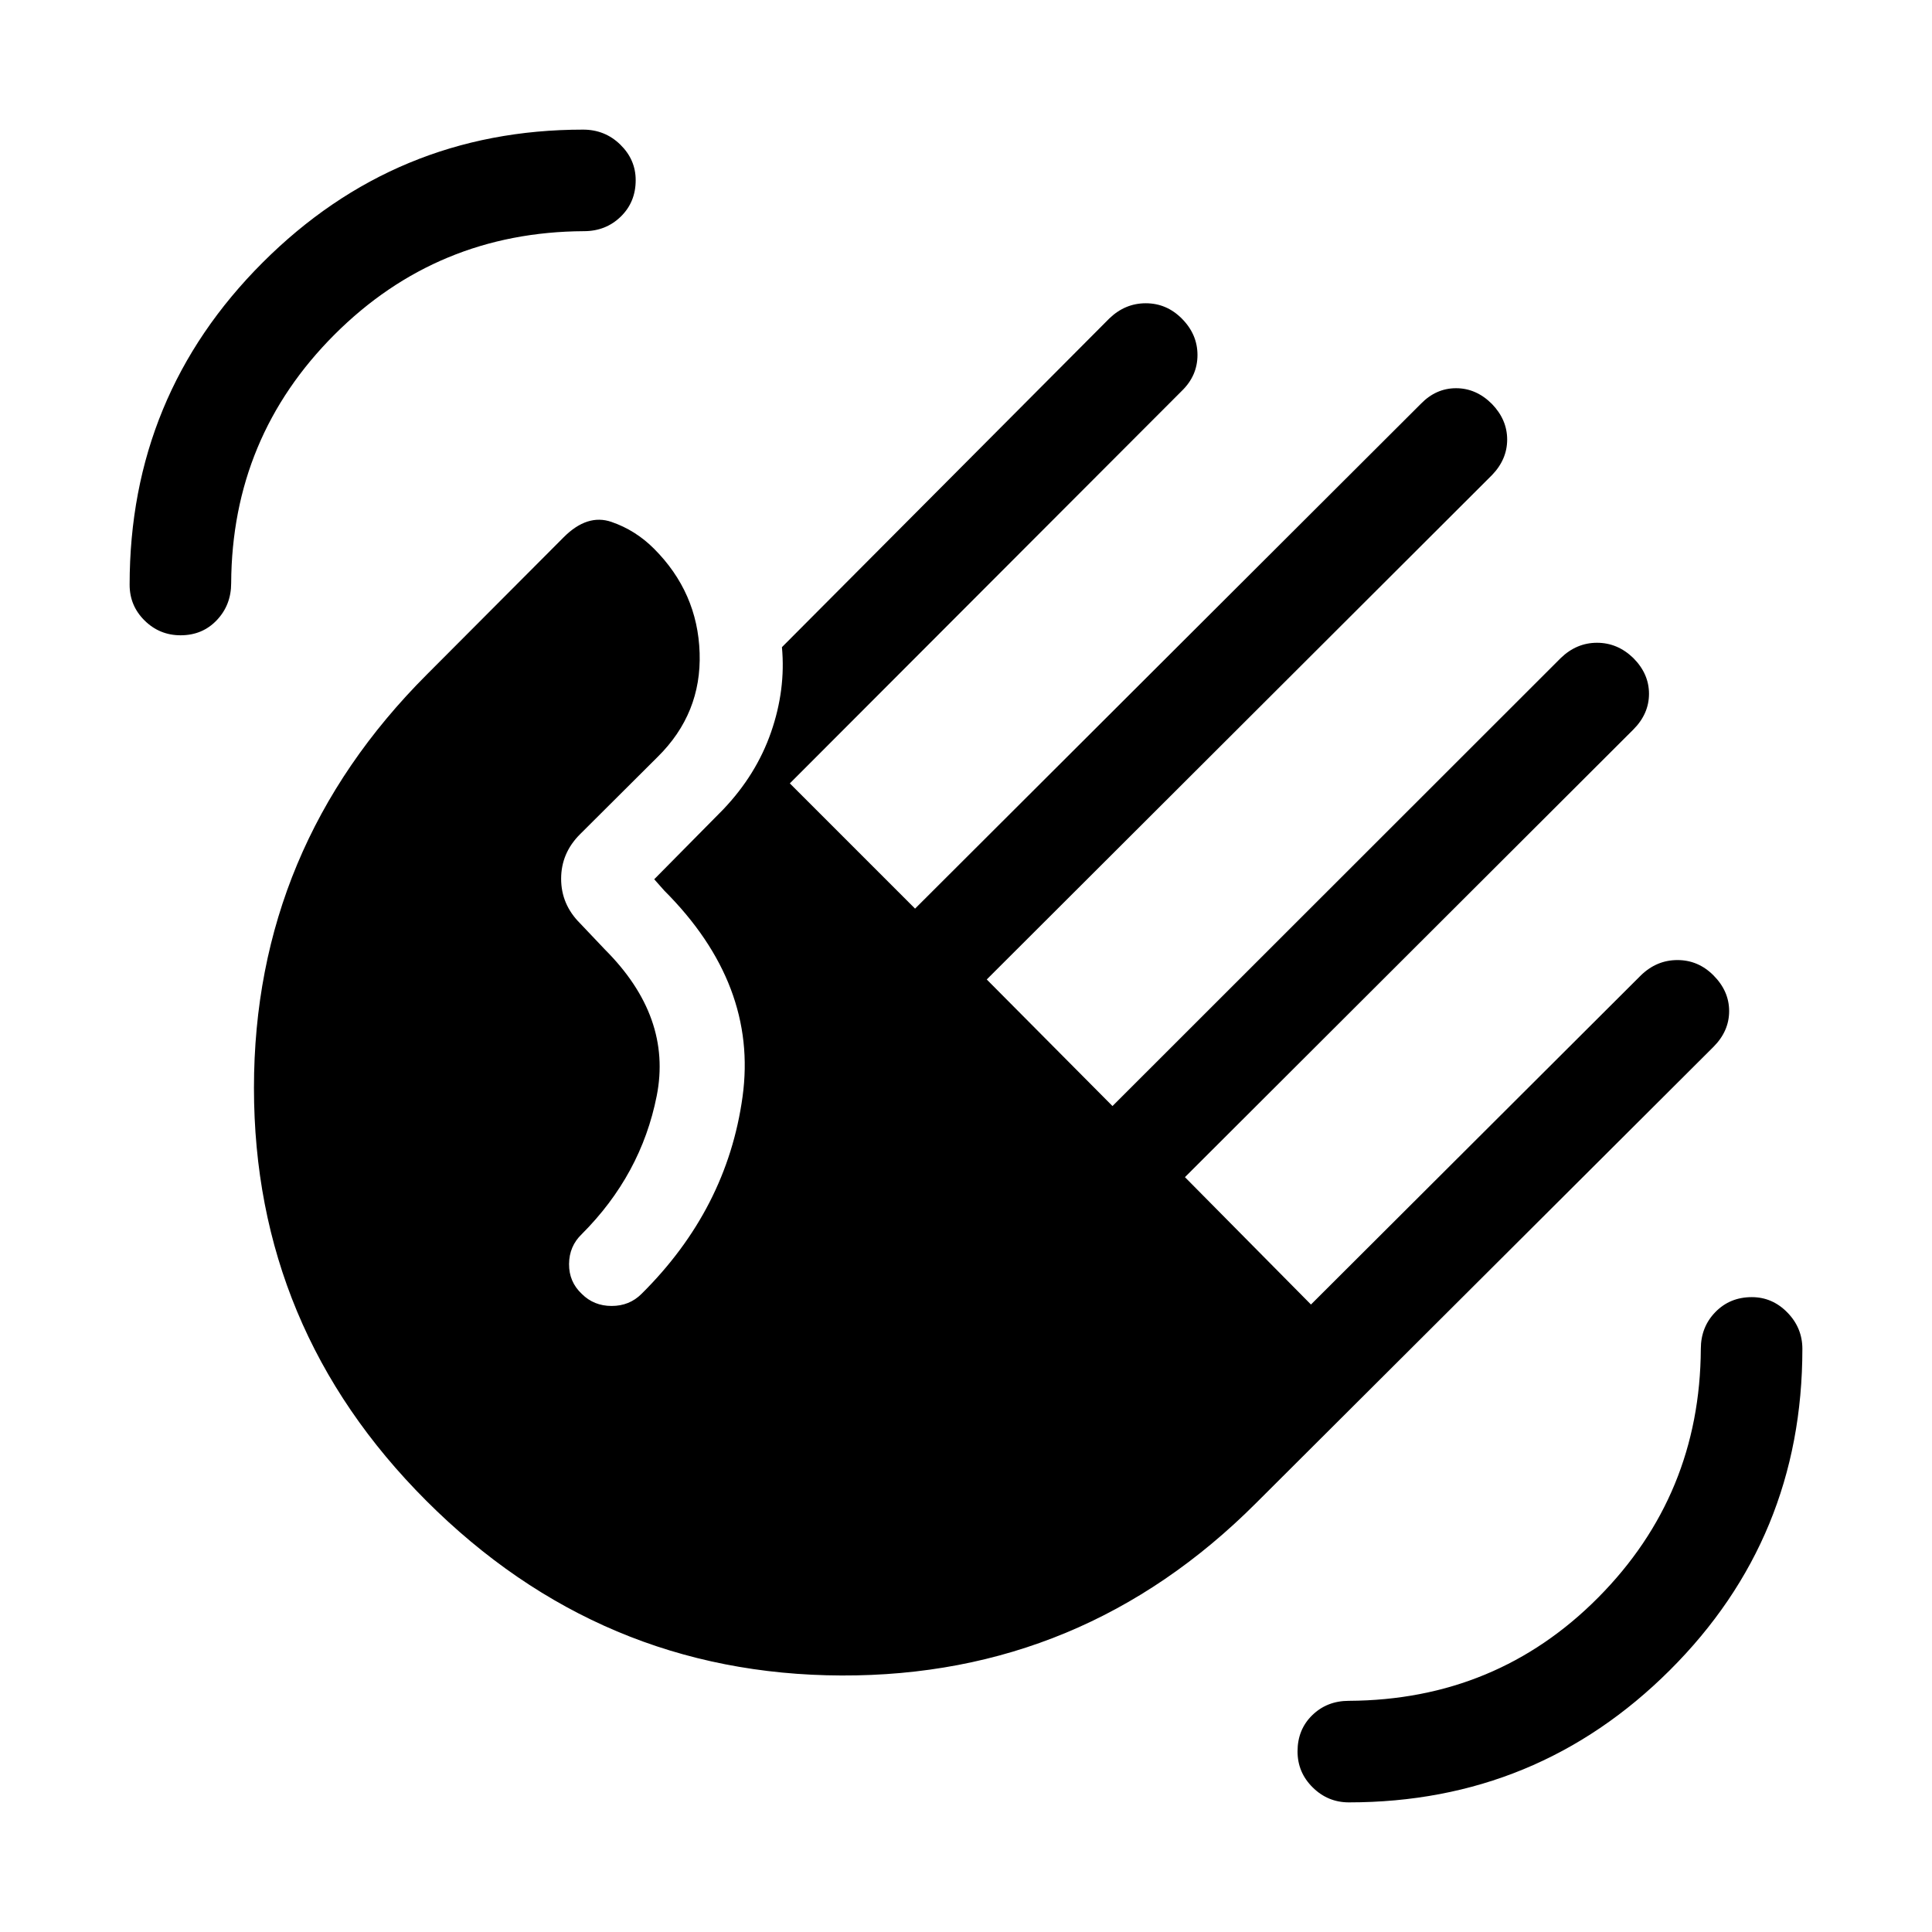 <svg xmlns="http://www.w3.org/2000/svg" viewBox="0 -960 960 960" width="32" height="32"><path d="M670.26-64.41q-10.47 0-17.99-7.44-7.53-7.43-7.53-17.89 0-10.88 7.32-18 7.32-7.13 18.2-7.13 73.33-.39 123.91-51.36 50.57-50.98 50.96-123.51 0-10.88 7.23-18.3t18.1-7.42q10.21 0 17.67 7.63 7.46 7.62 7.46 18.09 0 94-65.87 159.66-65.88 65.67-159.46 65.67ZM89.74-644.33q-10.46 0-17.89-7.34-7.44-7.33-7.44-17.79 0-94 66.07-160.06 66.06-66.07 159.26-66.07 10.88 0 18.5 7.46 7.63 7.46 7.63 17.67 0 10.87-7.42 18.1-7.42 7.23-18.3 7.23-72.92.39-123.91 51.36-50.98 50.98-51.37 123.51 0 10.88-7.13 18.4-7.12 7.53-18 7.53Zm122.08 430.05q-85.61-85.62-85.63-205.13-.01-119.51 85.99-205.51l67.97-68.18q11.7-11.69 23.67-7.57 11.98 4.13 21.1 13.26 21.75 21.74 22.72 51.83.98 30.09-20.79 51.61l-38.67 38.53q-9.36 9.36-9.36 22.09t9.36 22.09l12.44 13.11q33.46 33.46 25.7 72.68-7.76 39.21-37.24 68.7-6.26 6-6.32 14.85-.07 8.84 6.32 14.84 6 6 14.84 6 8.85 0 14.85-6 42.51-42.13 50.2-97.96 7.7-55.83-38.87-102.4l-5.02-5.66 34.18-34.59q16.51-17.29 23.87-38.48 7.36-21.19 5.41-42.26L551.2-801.74q7.83-7.57 18.13-7.57 10.31 0 17.87 7.57 7.82 7.82 7.82 18.13 0 10.3-7.82 17.87l-194.74 195 62.23 62.23 251.26-250.77q7.56-7.82 17.56-7.82t17.82 7.82q7.57 7.82 7.57 17.69 0 9.87-7.57 17.69L490.31-473.31l62.48 62.9 222.77-222.64q7.82-7.56 18-7.56t18 7.56q7.82 7.82 7.82 17.79 0 9.98-7.82 17.8L588.79-375.08l62.62 63.29 163.97-163.59q7.82-7.57 18.13-7.57 10.31 0 17.87 7.57 7.82 7.82 7.82 17.79 0 9.98-7.82 17.8L624.05-213.05q-86 86-205.91 85.59-119.91-.41-206.32-86.82Z"/></svg>
